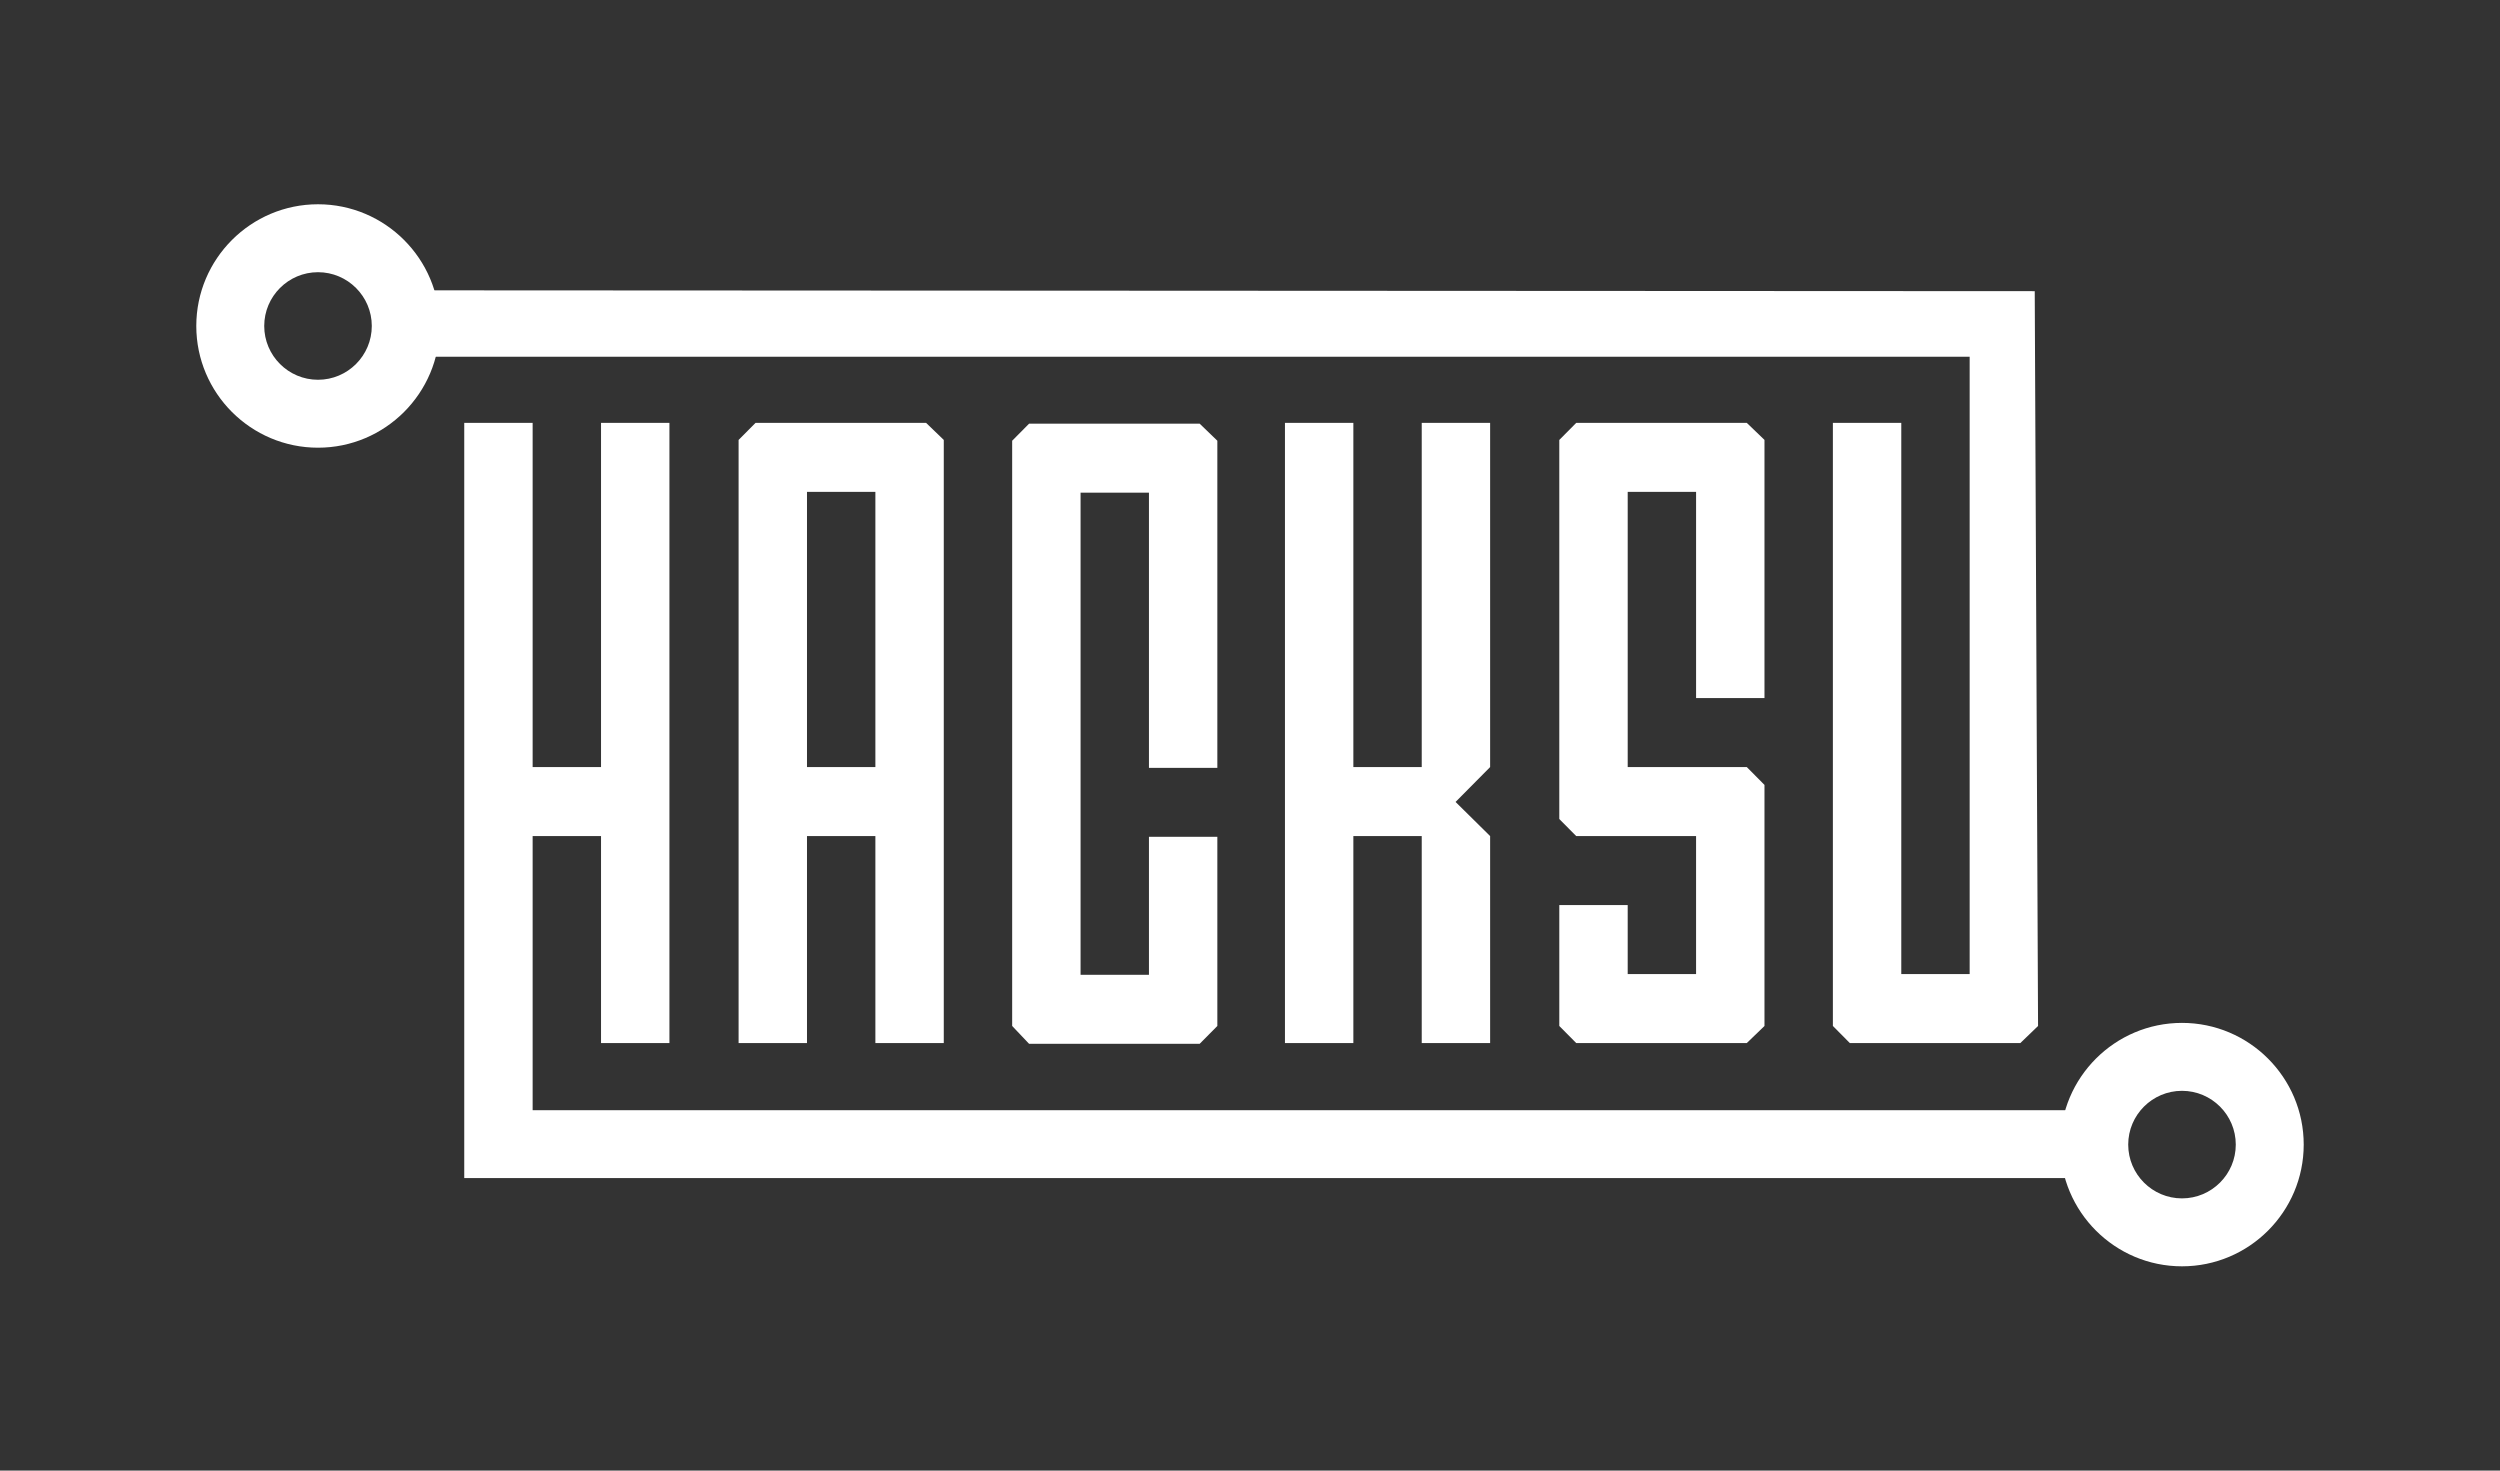 <svg xmlns="http://www.w3.org/2000/svg" xmlns:xlink="http://www.w3.org/1999/xlink" version="1.1" id="Layer_2" x="0px" y="0px" width="100%" height="100%" viewBox="0 0 612 360" enable-background="new 0 0 612 360" xml:space="preserve" ><rect x="0" y="0" width="612" height="360" fill="#333333" stroke="none"/><rect id="svgEditorBackground" x="0" y="0" width="612" height="360" style="fill: none; stroke: none;"/>
<path d="M509.082,288.398h-395.435v-184.875h16.744v84.256h16.741v-84.256h16.744v151.812h-16.744v-50.665h-16.741v67.098h378.69v16.63Z" fill="white"/>
<path d="M231.037,107.698v147.637h-16.744v-50.665h-16.741v50.665h-16.744v-147.637l4.142,-4.175h41.76l4.327,4.175ZM214.293,120.412h-16.741v67.367h16.741v-67.367Z" fill="white"/>
<path d="M281.264,187.966v-67.363h-16.74v118.034h16.74v-33.783h16.742v46.305l-4.326,4.366h-41.76l-4.141,-4.366v-143.268l4.141,-4.176h41.76l4.326,4.176v80.075h-16.742Z" fill="white"/>
<path d="M364.784,204.67v50.665h-16.744v-50.665h-16.738v50.665h-16.744v-151.812h16.744v84.256h16.738v-84.256h16.744v84.256l-8.461,8.537l8.461,8.354Z" fill="white"/>
<path d="M415.201,170.892v-50.479h-16.739v67.367h29.157l4.326,4.363v59.016l-4.326,4.177h-41.76l-4.142,-4.177v-29.601h16.744v16.888h16.739v-33.776h-29.342l-4.142,-4.177v-92.795l4.142,-4.175h41.76l4.326,4.163v63.205h-16.743Z" fill="white"/>
<path d="M102.1,71.073l396.004,0.205l0.812,179.88l-4.331,4.177h-41.755l-4.141,-4.177v-147.635h16.744v134.922h16.738v-151.11h-380.071v-16.262Z" fill="white"/>
<path d="M77.848,109.597c-16.43,0,-29.797,-13.365,-29.797,-29.796c0,-16.43,13.367,-29.796,29.797,-29.796s29.796,13.366,29.796,29.796c0,16.43,-13.367,29.796,-29.796,29.796ZM77.848,66.635c-7.26,0,-13.166,5.906,-13.166,13.166s5.906,13.166,13.166,13.166s13.166,-5.906,13.166,-13.166s-5.907,-13.166,-13.166,-13.166Z" fill="white"/>
<path d="M534.152,309.995c-16.43,0,-29.796,-13.365,-29.796,-29.796c0,-16.43,13.366,-29.796,29.796,-29.796c16.431,0,29.797,13.366,29.797,29.796c0,16.431,-13.366,29.796,-29.797,29.796ZM534.152,267.034c-7.26,0,-13.165,5.906,-13.165,13.165c0,7.26,5.905,13.166,13.165,13.166s13.166,-5.906,13.166,-13.166c0,-7.259,-5.906,-13.165,-13.166,-13.165Z" fill="white"/>
</svg>